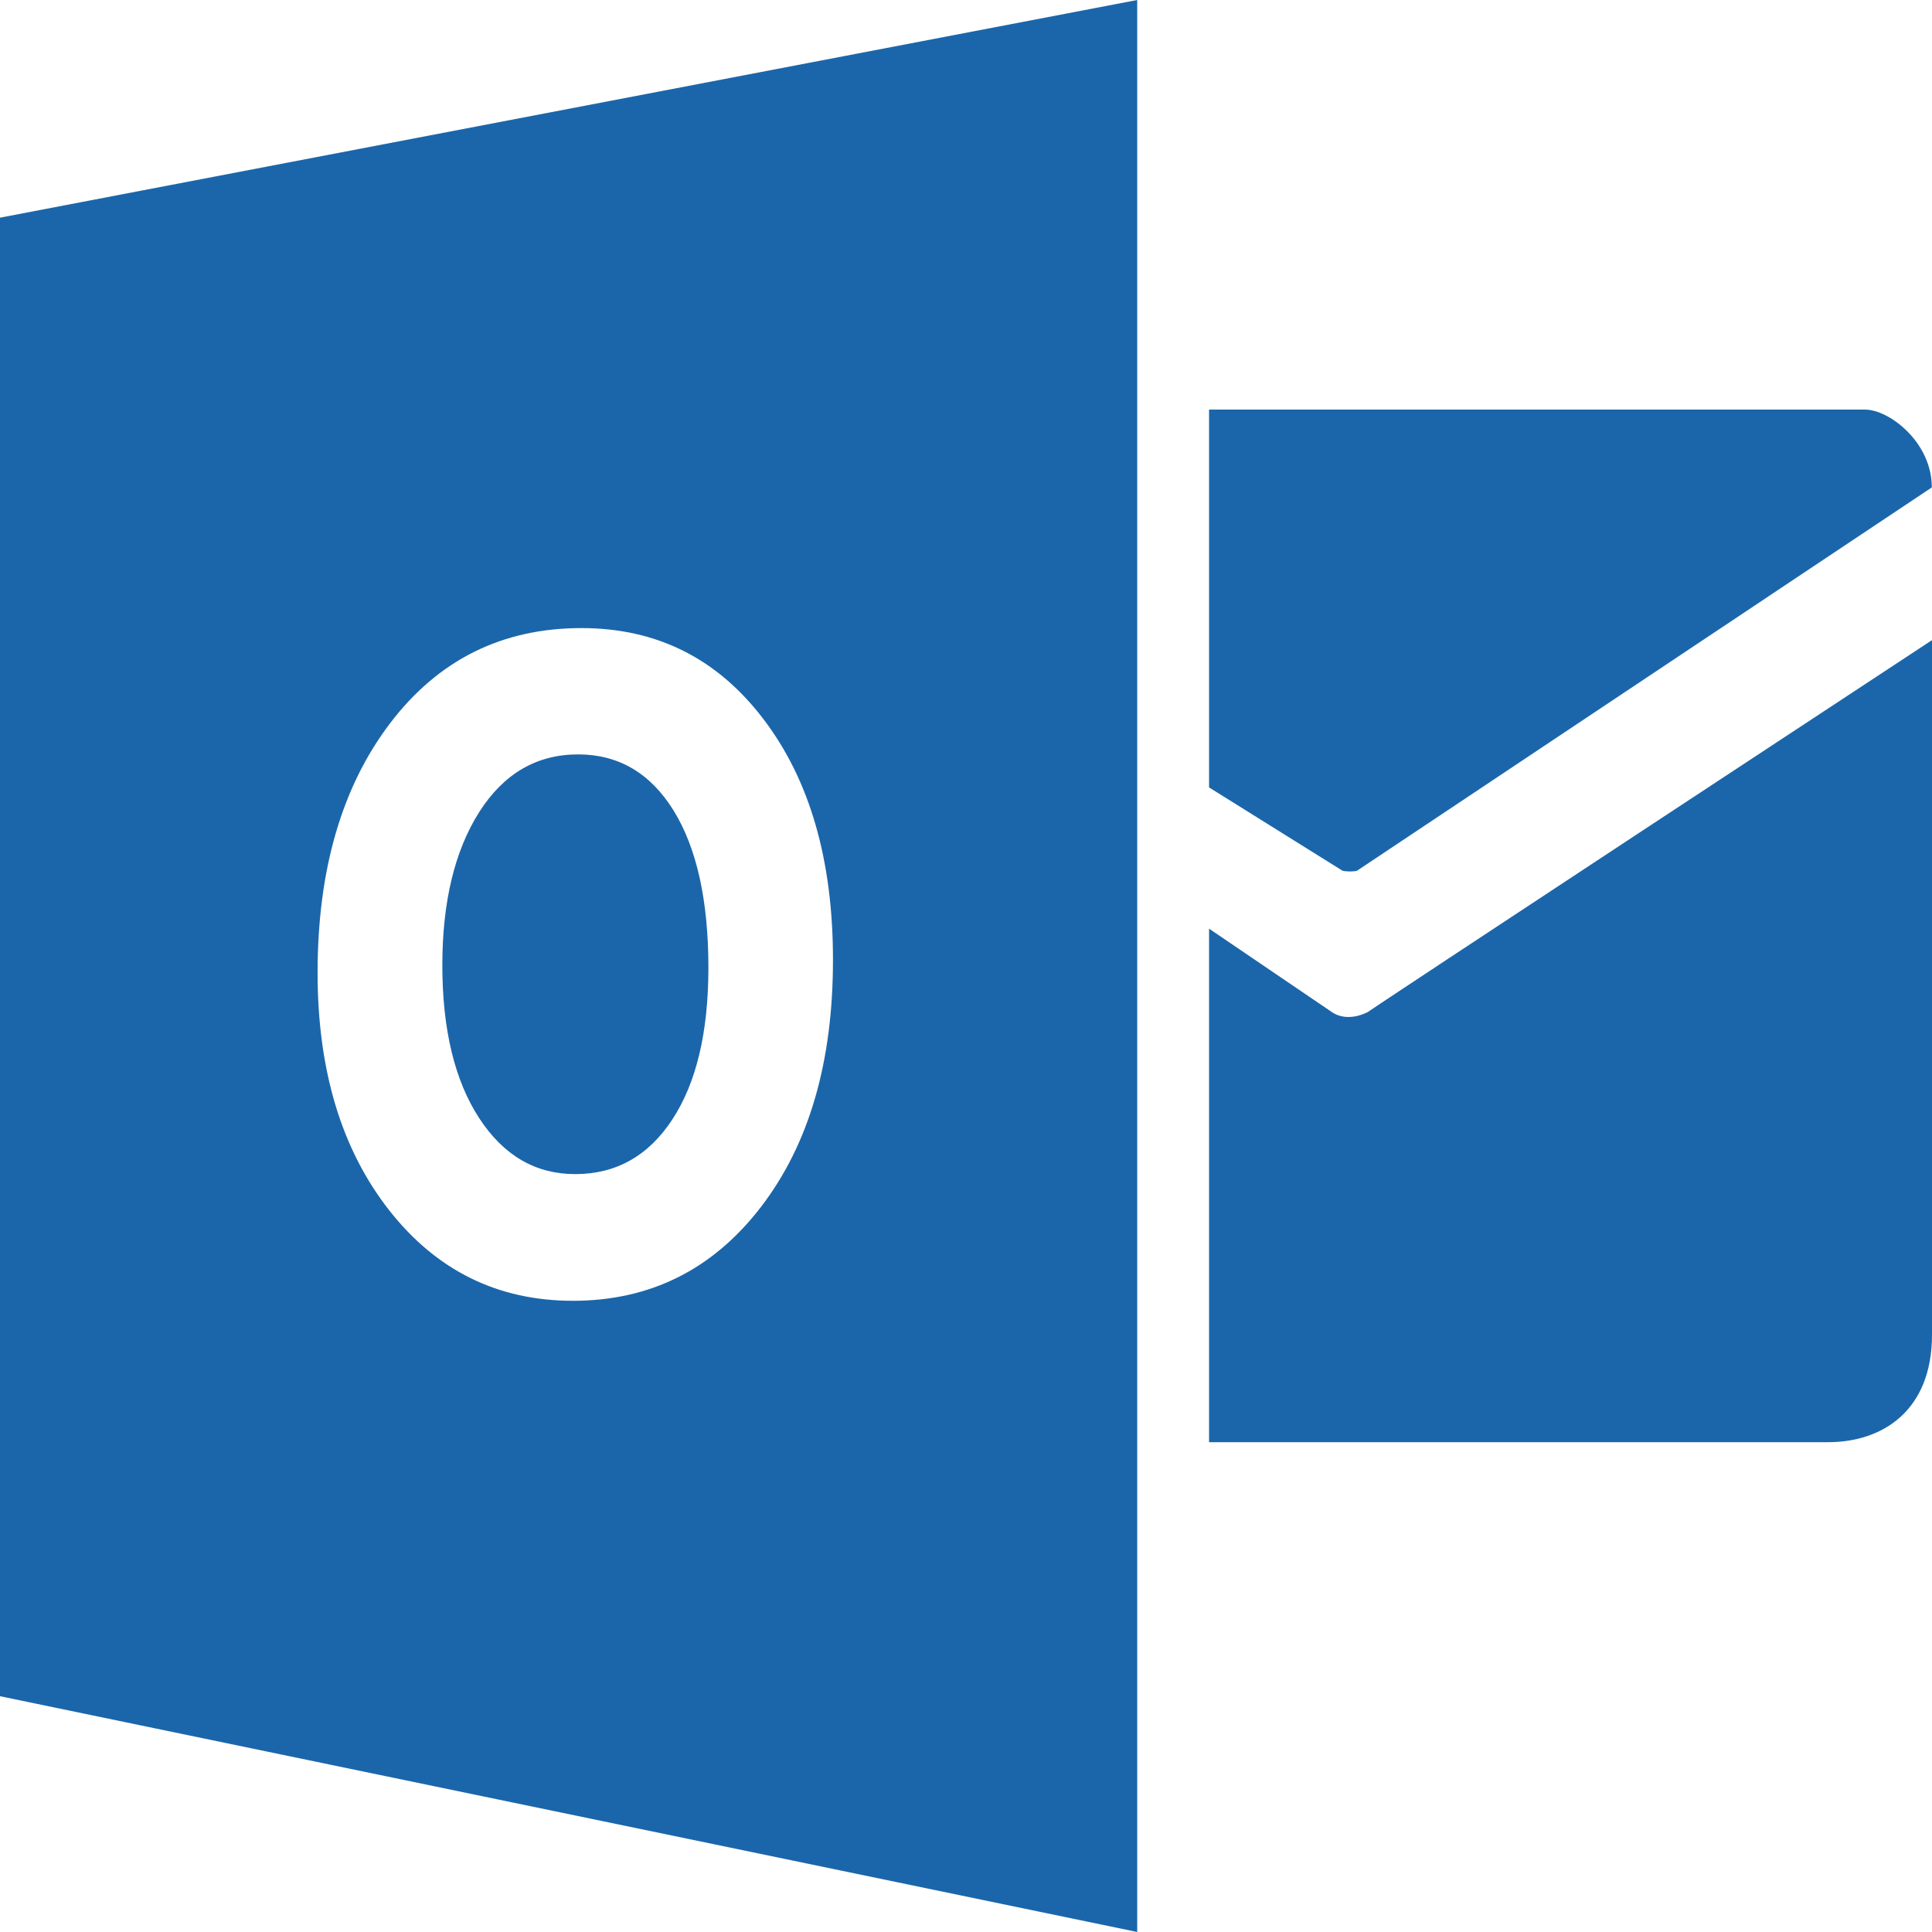 <?xml version="1.0" encoding="UTF-8"?>
<svg width="21px" height="21px" viewBox="0 0 21 21" version="1.1" xmlns="http://www.w3.org/2000/svg" xmlns:xlink="http://www.w3.org/1999/xlink">
    <!-- Generator: Sketch 54.1 (76490) - https://sketchapp.com -->
    <title>Icon</title>
    <desc>Created with Sketch.</desc>
    <g id="Symbols" stroke="none" stroke-width="1" fill="none" fill-rule="evenodd">
        <g id="Button/O-Auth/Parts/Outlook/.Enabled" transform="translate(-15, -4)" fill="#000000" fill-rule="nonzero">
            <g id="x-Partner/icon/Microsoft/Outlook-24" transform="translate(13, 2)">
                <path d="M14.361,2 L14.361,23 L2,20.437 L2,4.366 L14.361,2 Z M8.32,8.827 C7.457,8.827 6.763,9.173 6.239,9.863 C5.715,10.553 5.452,11.457 5.452,12.574 C5.452,13.633 5.712,14.492 6.227,15.151 C6.743,15.81 7.409,16.139 8.228,16.139 C9.068,16.139 9.75,15.798 10.272,15.118 C10.794,14.438 11.055,13.542 11.054,12.431 C11.054,11.35 10.802,10.477 10.298,9.816 C9.795,9.155 9.136,8.827 8.32,8.827 Z M8.284,10.2 C8.722,10.2 9.068,10.402 9.321,10.809 C9.573,11.217 9.7,11.786 9.7,12.519 C9.7,13.222 9.568,13.772 9.308,14.168 C9.049,14.564 8.696,14.762 8.252,14.762 C7.822,14.762 7.474,14.561 7.208,14.153 C6.943,13.746 6.808,13.192 6.808,12.491 C6.808,11.801 6.943,11.247 7.208,10.828 C7.474,10.41 7.832,10.2 8.284,10.2 Z M15.142,6.452 L15.142,6.452 L22.272,6.452 C22.534,6.452 22.998,6.805 22.998,7.298 L16.751,11.464 C16.713,11.476 16.631,11.475 16.592,11.464 L15.142,10.559 L15.142,6.452 Z M23,8.958 L23,16.508 C23,17.33 22.467,17.676 21.869,17.676 L15.142,17.676 L15.142,12.094 L16.467,12.994 C16.653,13.13 16.879,12.994 16.879,12.994 C16.655,13.13 23,8.958 23,8.958 Z" id="Outlook-Shape" fill="#1B66AA"></path>
            </g>
        </g>
    </g>
</svg>